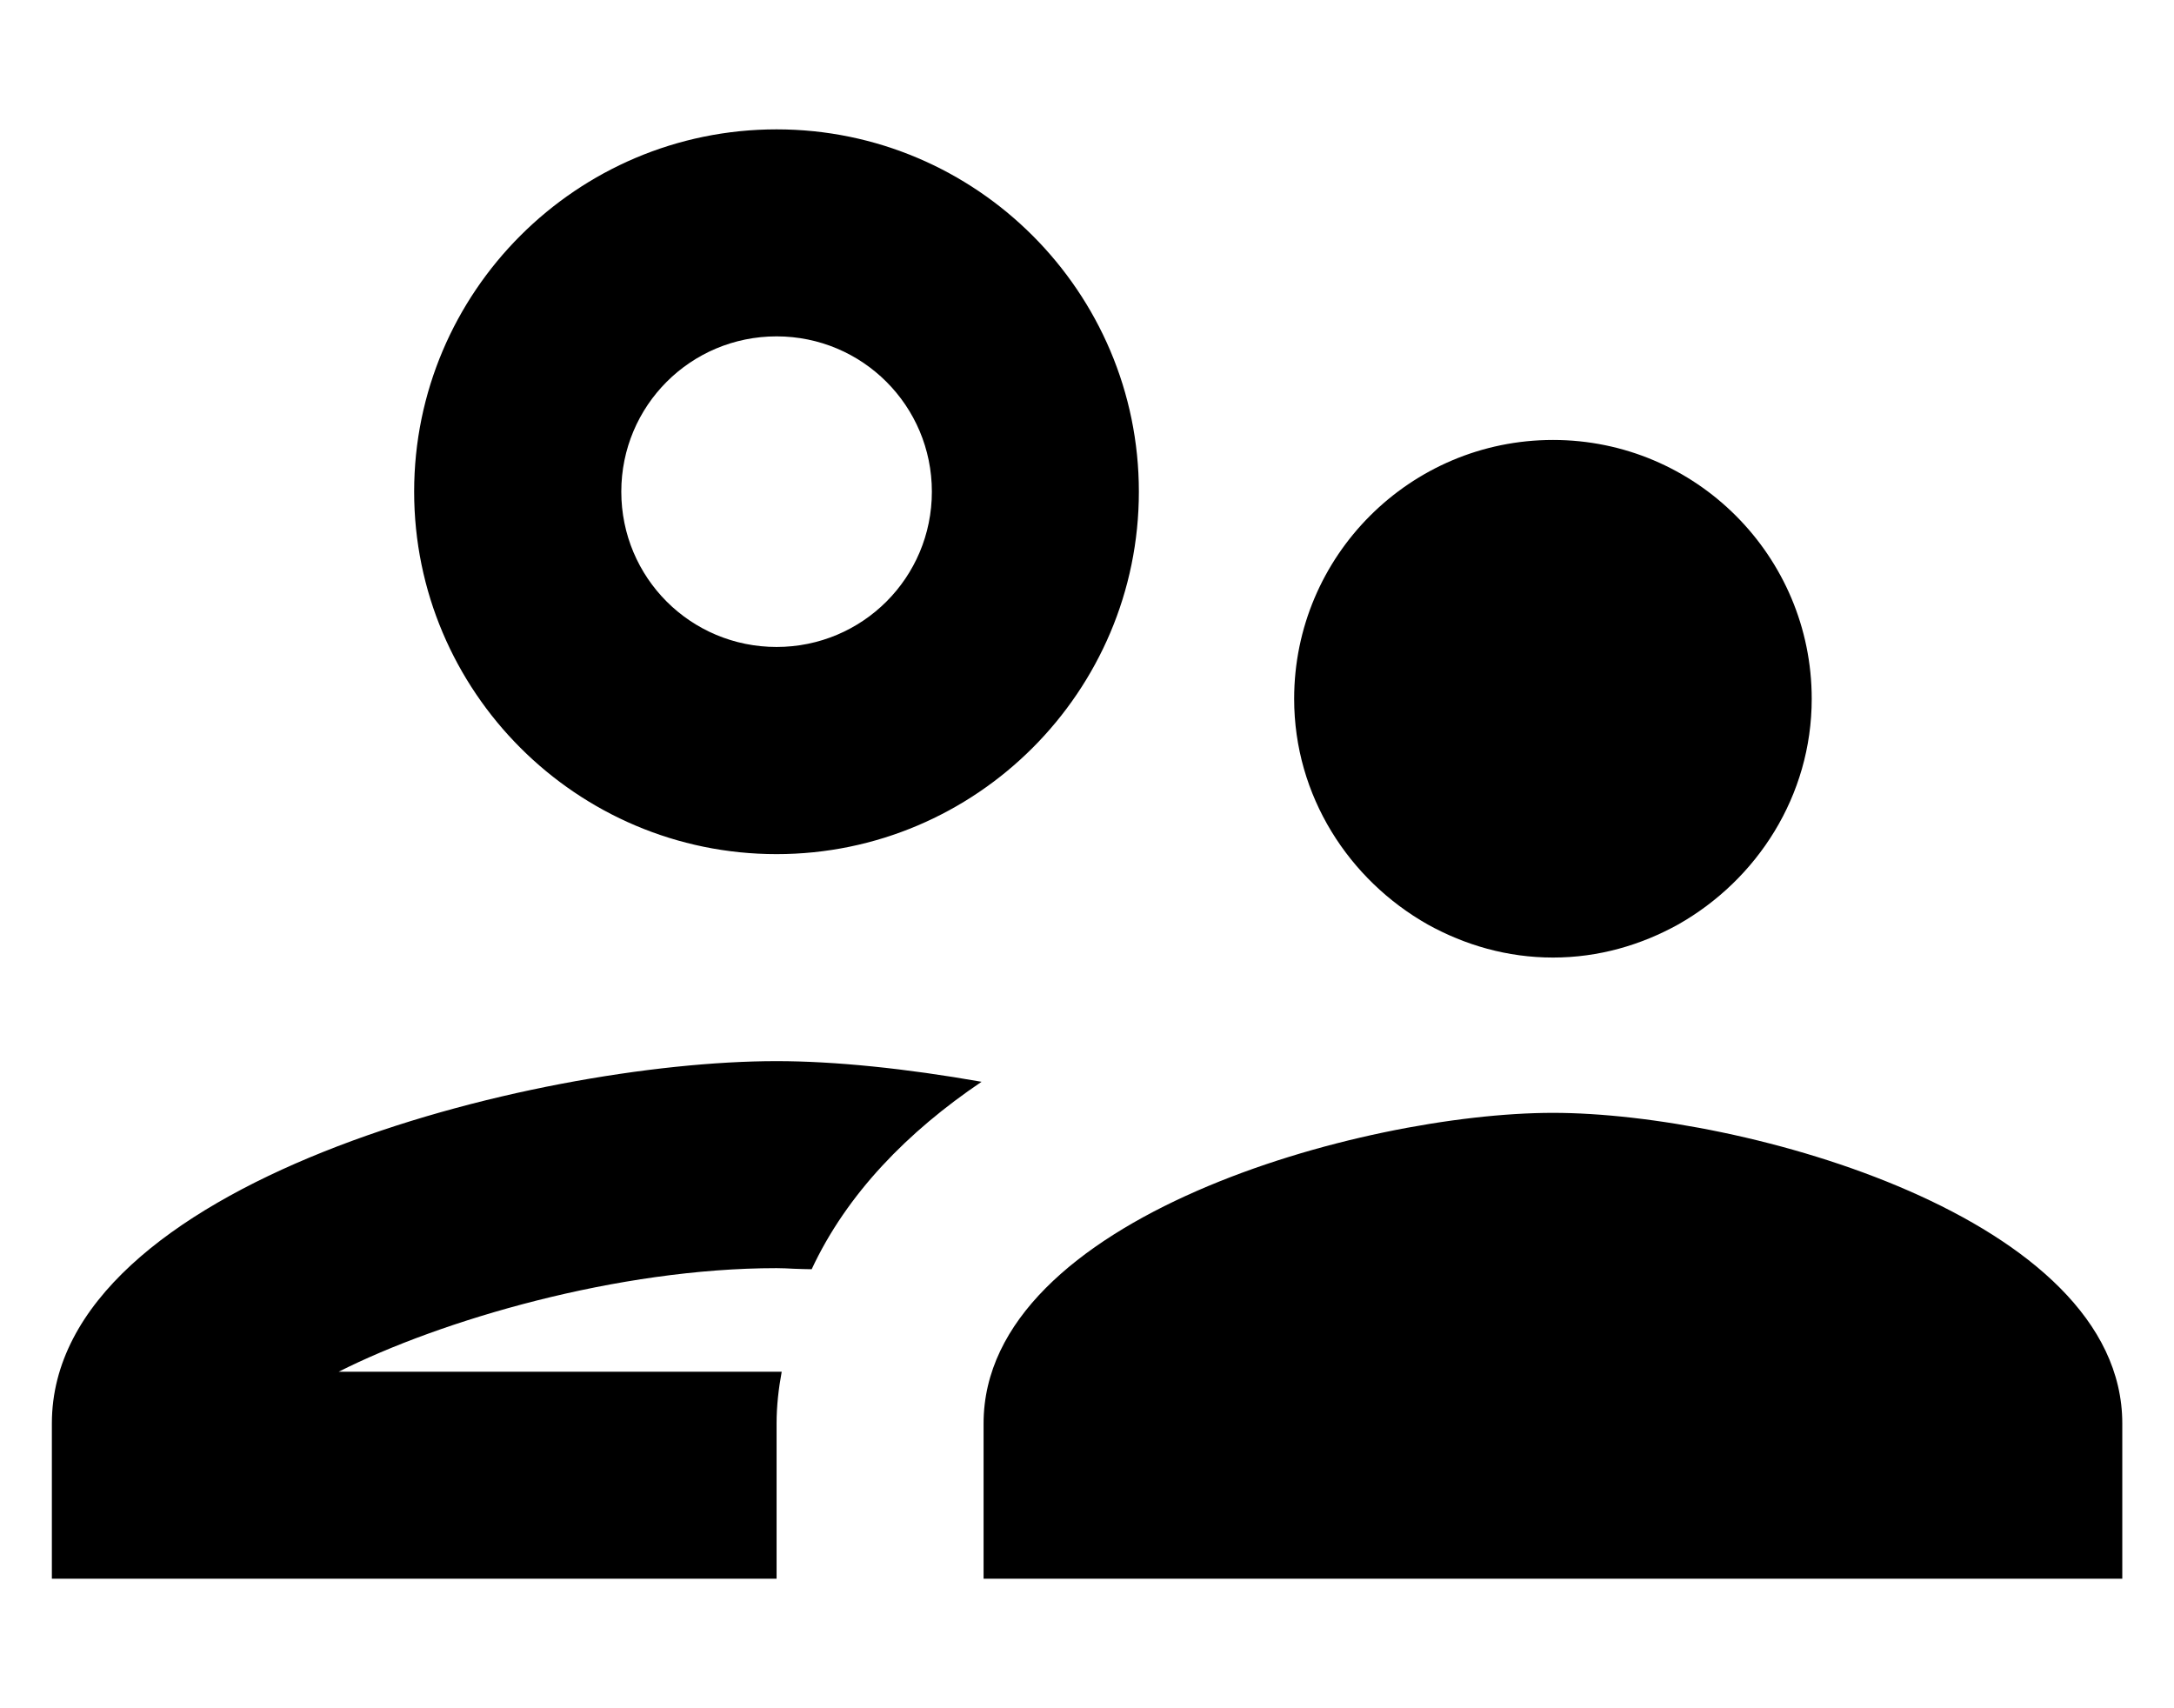 <svg viewBox="0 0 14 11" xmlns="http://www.w3.org/2000/svg">
<path fill-rule="evenodd" clip-rule="evenodd" d="M5.001 5.5C6.287 5.5 7.334 4.453 7.334 3.166C7.334 1.88 6.287 0.833 5.001 0.833C3.714 0.833 2.667 1.88 2.667 3.166C2.667 4.453 3.714 5.5 5.001 5.5ZM5.001 2.166C5.554 2.166 6.001 2.613 6.001 3.166C6.001 3.72 5.554 4.166 5.001 4.166C4.447 4.166 4.001 3.72 4.001 3.166C4.001 2.613 4.447 2.166 5.001 2.166ZM2.181 8.833H5.034C5.014 8.94 5.001 9.053 5.001 9.166V10.166H0.334V9.166C0.334 7.613 3.441 6.833 5.001 6.833C5.374 6.833 5.834 6.88 6.321 6.966C5.847 7.286 5.454 7.686 5.227 8.173C5.191 8.173 5.152 8.171 5.114 8.17C5.076 8.168 5.037 8.166 5.001 8.166C3.981 8.166 2.841 8.5 2.181 8.833ZM10.001 7.166C8.774 7.166 6.334 7.84 6.334 9.166V10.166H13.667V9.166C13.667 7.84 11.227 7.166 10.001 7.166ZM11.667 4.5C11.667 5.126 11.314 5.666 10.807 5.953C10.567 6.086 10.294 6.166 10.001 6.166C9.707 6.166 9.434 6.086 9.194 5.953C8.687 5.666 8.334 5.126 8.334 4.5C8.334 3.58 9.081 2.833 10.001 2.833C10.921 2.833 11.667 3.58 11.667 4.5Z" />
</svg>
